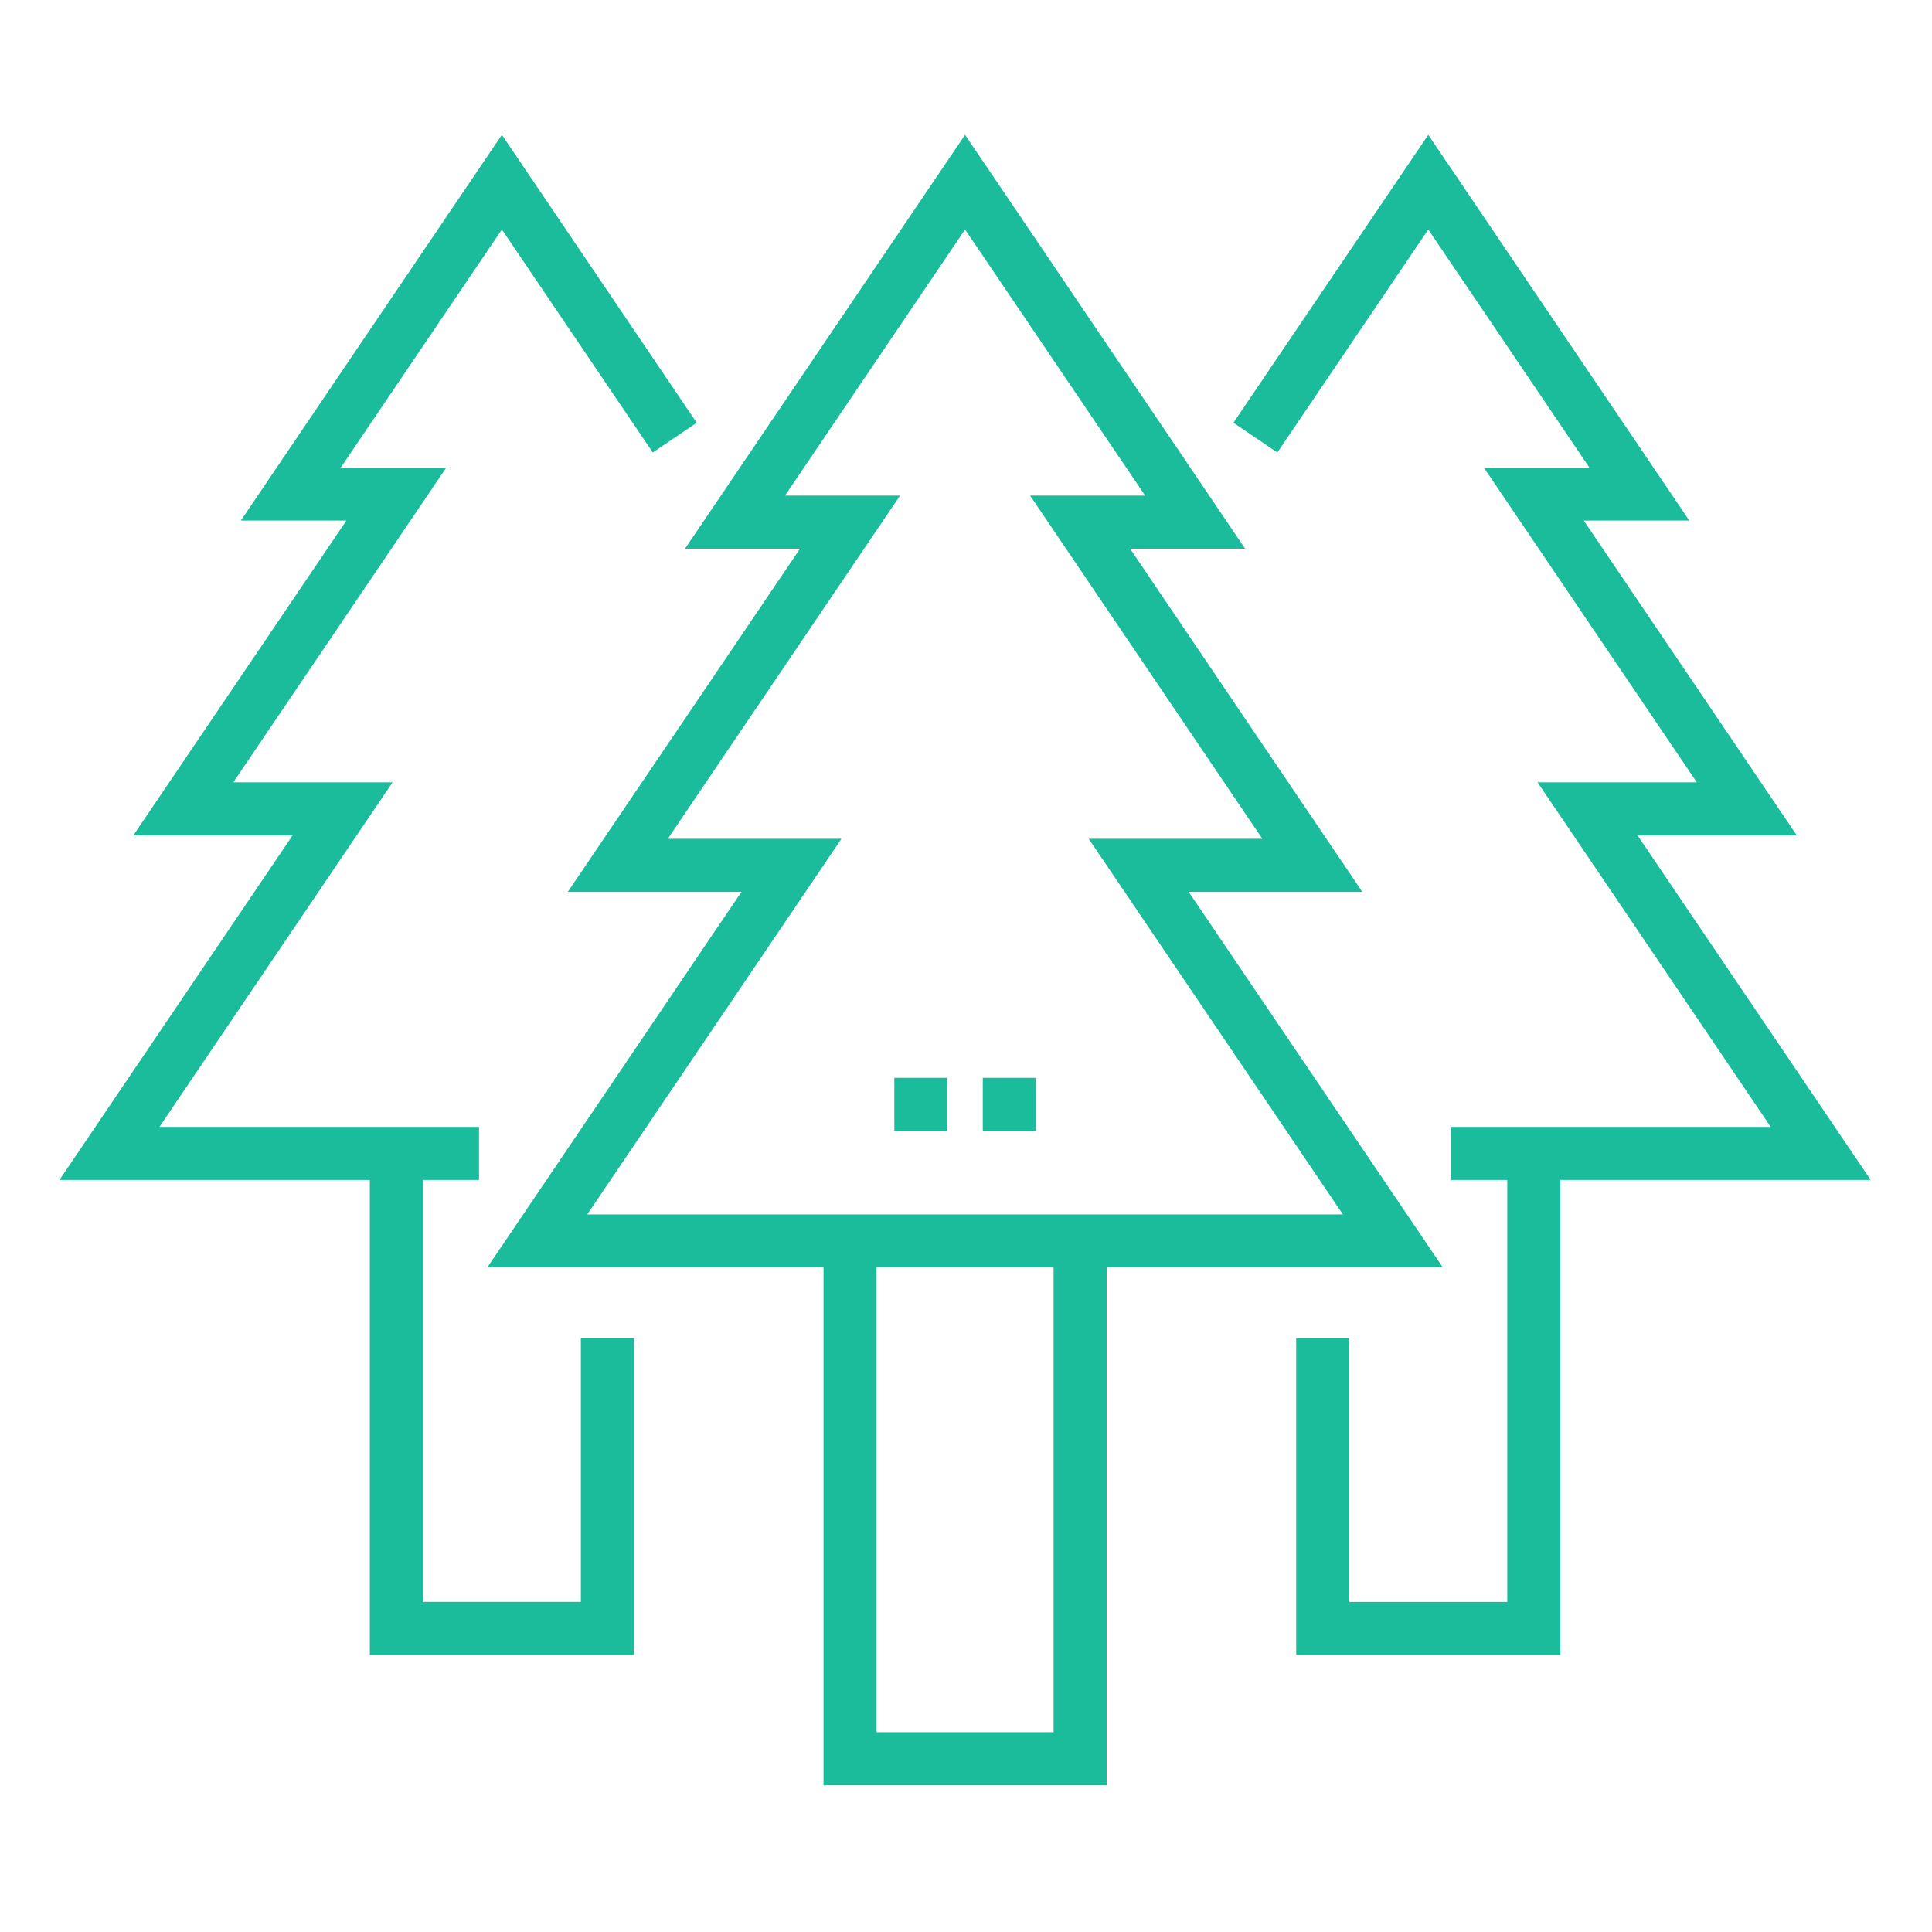 <?xml version="1.0"?>
<svg xmlns="http://www.w3.org/2000/svg" height="512px" viewBox="-21 -49 682.557 682" width="512px"><g><path d="m344.941 350.254h-18.742v-18.742h18.742zm-31.242 0h-18.742v-18.742h18.742zm0 0" data-original="#000000" class="active-path" data-old_color="#1abc9c" fill="#1abc9c"/><path d="m488.75 398.516-89.801-132.707h61.348l-82.047-121.246h40.637l-98.938-146.207-98.941 146.207h40.641l-82.047 121.246h61.348l-89.801 132.703h118.789v182.93h100.027v-182.926zm-302.289-18.746 89.805-132.703h-61.348l82.047-121.246h-40.641l63.625-94.02 63.621 94.02h-40.637l82.047 121.246h-61.348l89.805 132.703zm164.758 182.93h-62.539v-164.184h62.539zm0 0" data-original="#000000" class="active-path" data-old_color="#1abc9c" fill="#1abc9c"/><path d="m184.215 516.652h-55.816v-149.062h19.84v-18.742h-112.922l82.375-121.734h-56.27l75.266-111.223h-37.285l56.906-84.09 53.312 78.781 15.523-10.504-68.836-101.723-92.223 136.277h37.285l-75.266 111.223h56.27l-82.375 121.734h109.656v167.805h93.305v-111.887h-18.746zm0 0" data-original="#000000" class="active-path" data-old_color="#1abc9c" fill="#1abc9c"/><path d="m639.898 367.59-82.375-121.734h56.27l-75.262-111.223h37.281l-92.223-136.277-68.836 101.723 15.523 10.504 53.312-78.781 56.906 84.09h-37.281l75.262 111.223h-56.27l82.375 121.734h-112.922v18.742h19.84v149.062h-55.816v-93.145h-18.746v111.887h93.305v-167.805zm0 0" data-original="#000000" class="active-path" data-old_color="#1abc9c" fill="#1abc9c"/></g> </svg>
